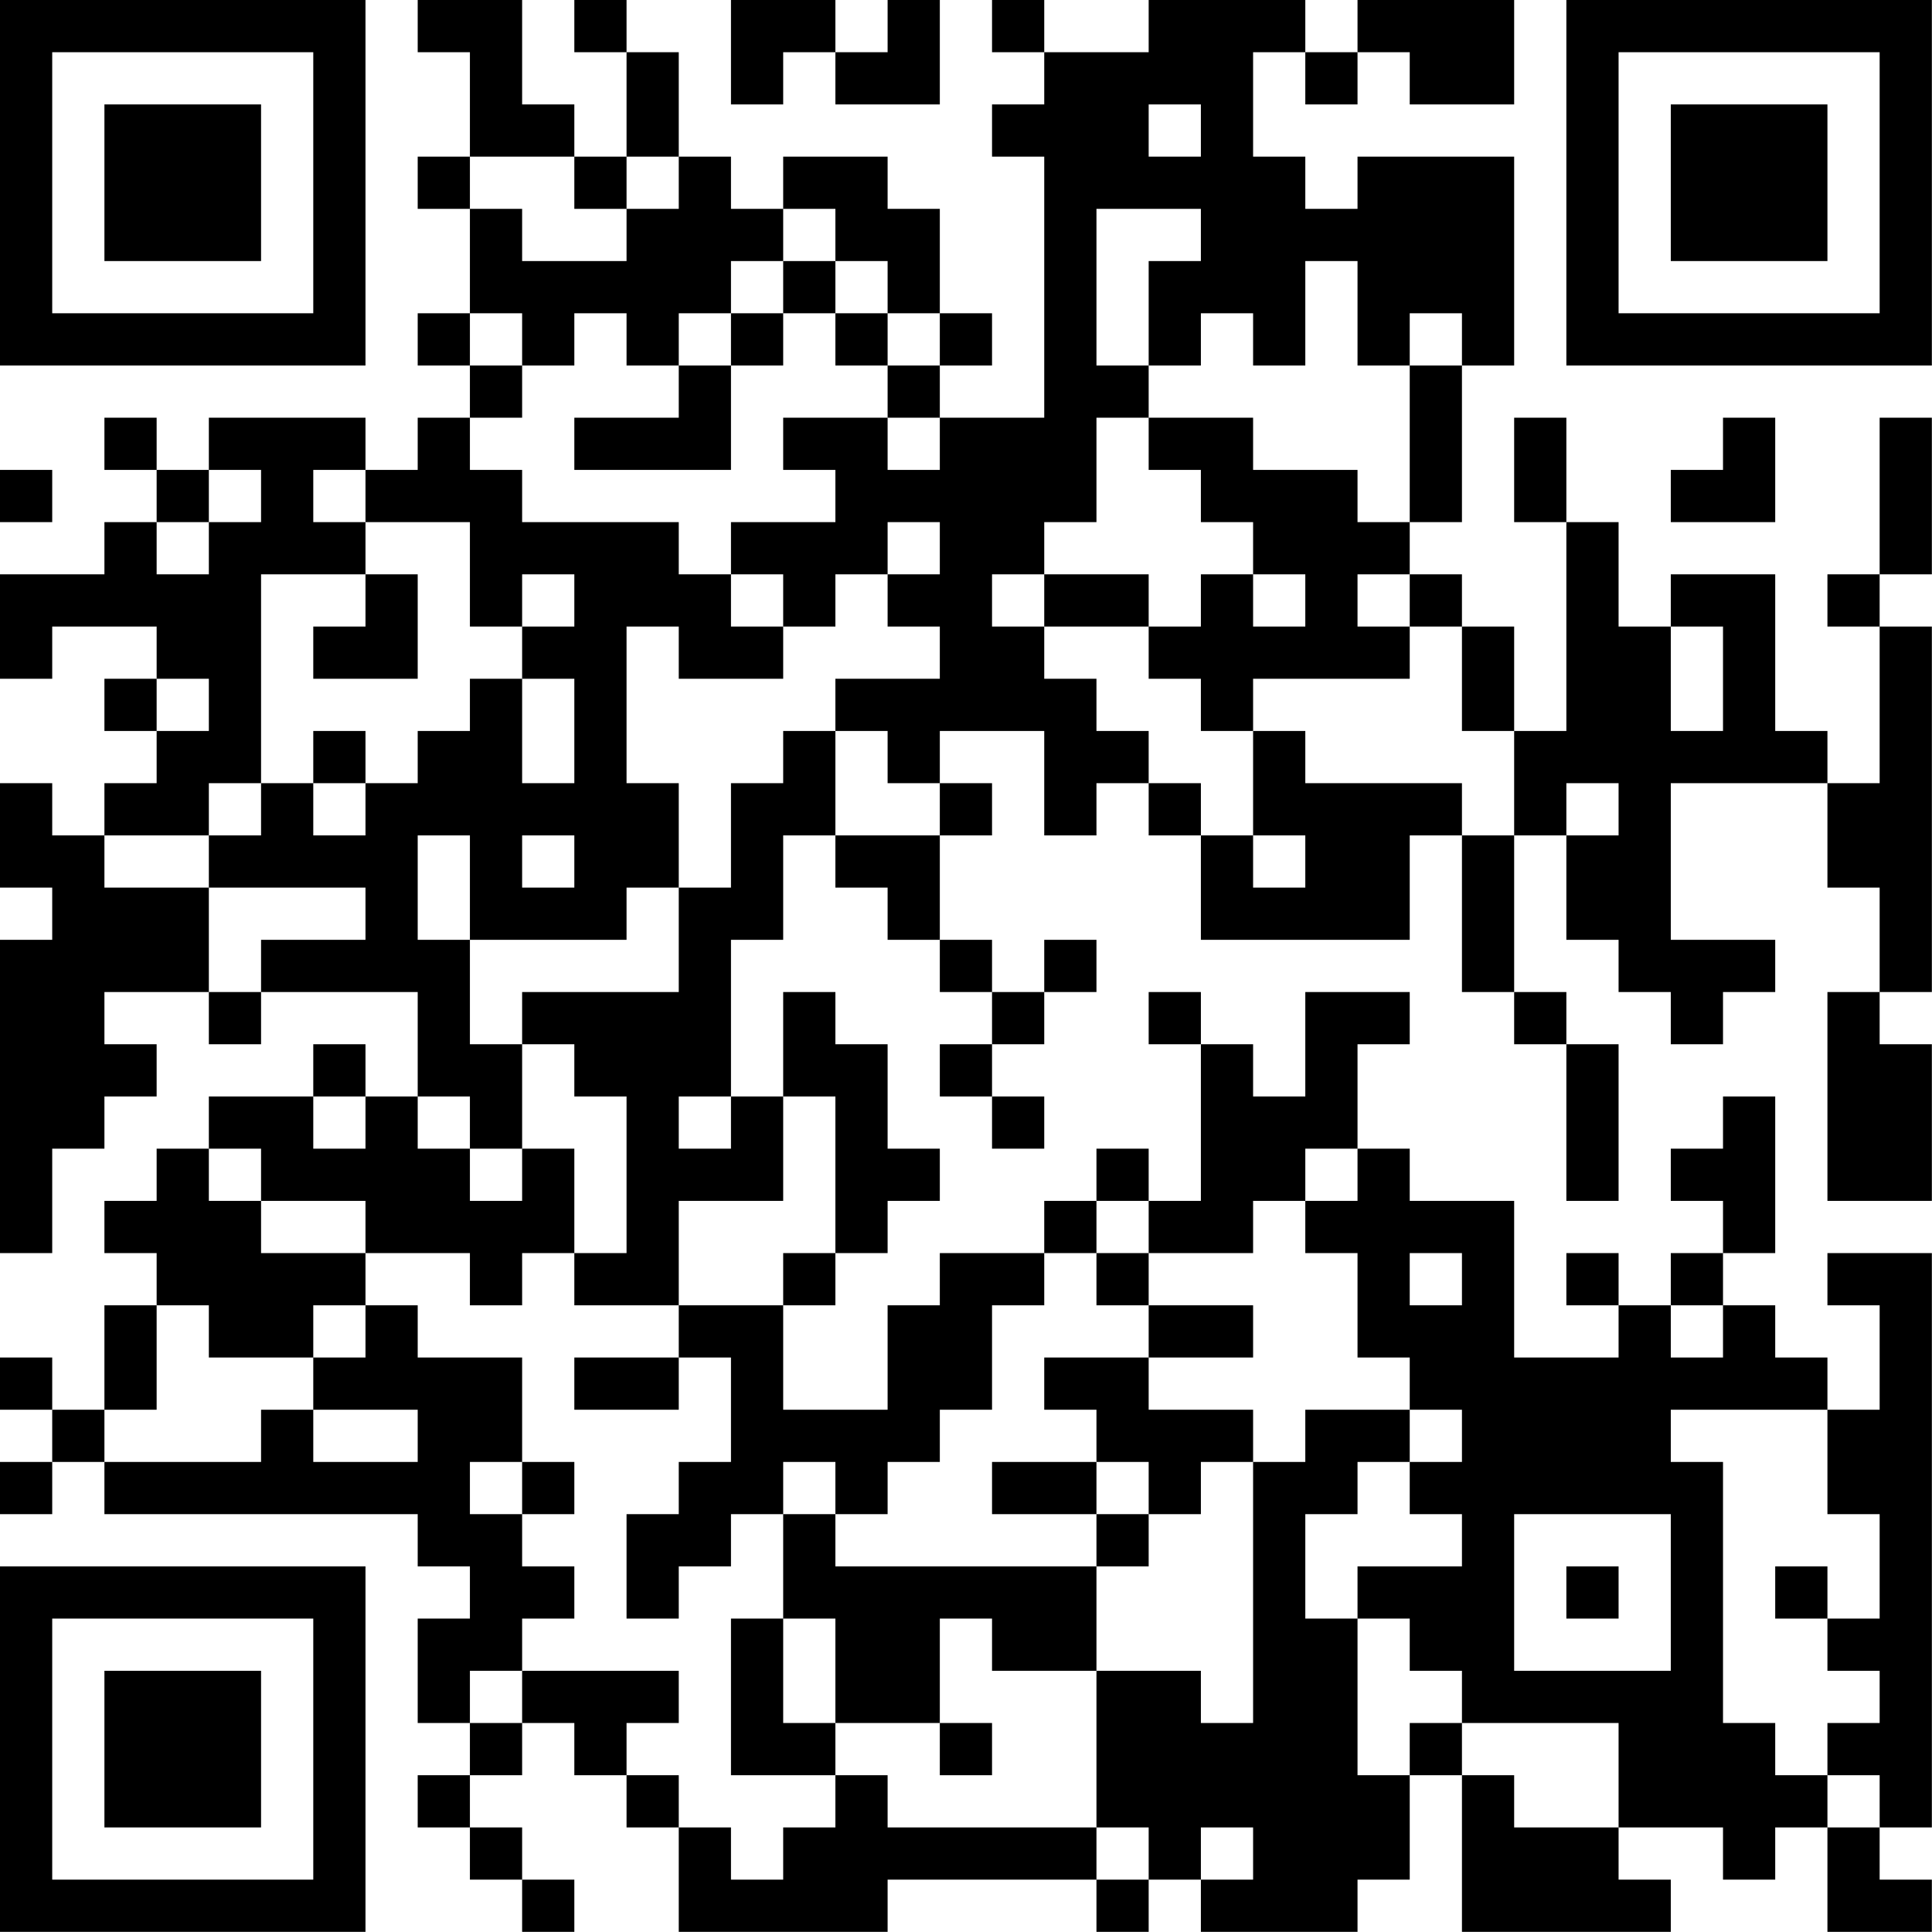 <?xml version="1.0" encoding="UTF-8"?>
<svg xmlns="http://www.w3.org/2000/svg" version="1.1" width="200" height="200" viewBox="0 0 200 200"><rect x="0" y="0" width="200" height="200" fill="#ffffff"/><g transform="scale(5.405)"><g transform="translate(0,0)"><path fill-rule="evenodd" d="M8 0L8 1L9 1L9 3L8 3L8 4L9 4L9 6L8 6L8 7L9 7L9 8L8 8L8 9L7 9L7 8L4 8L4 9L3 9L3 8L2 8L2 9L3 9L3 10L2 10L2 11L0 11L0 13L1 13L1 12L3 12L3 13L2 13L2 14L3 14L3 15L2 15L2 16L1 16L1 15L0 15L0 17L1 17L1 18L0 18L0 24L1 24L1 22L2 22L2 21L3 21L3 20L2 20L2 19L4 19L4 20L5 20L5 19L8 19L8 21L7 21L7 20L6 20L6 21L4 21L4 22L3 22L3 23L2 23L2 24L3 24L3 25L2 25L2 27L1 27L1 26L0 26L0 27L1 27L1 28L0 28L0 29L1 29L1 28L2 28L2 29L8 29L8 30L9 30L9 31L8 31L8 33L9 33L9 34L8 34L8 35L9 35L9 36L10 36L10 37L11 37L11 36L10 36L10 35L9 35L9 34L10 34L10 33L11 33L11 34L12 34L12 35L13 35L13 37L17 37L17 36L21 36L21 37L22 37L22 36L23 36L23 37L26 37L26 36L27 36L27 34L28 34L28 37L32 37L32 36L31 36L31 35L33 35L33 36L34 36L34 35L35 35L35 37L37 37L37 36L36 36L36 35L37 35L37 24L35 24L35 25L36 25L36 27L35 27L35 26L34 26L34 25L33 25L33 24L34 24L34 21L33 21L33 22L32 22L32 23L33 23L33 24L32 24L32 25L31 25L31 24L30 24L30 25L31 25L31 26L29 26L29 23L27 23L27 22L26 22L26 20L27 20L27 19L25 19L25 21L24 21L24 20L23 20L23 19L22 19L22 20L23 20L23 23L22 23L22 22L21 22L21 23L20 23L20 24L18 24L18 25L17 25L17 27L15 27L15 25L16 25L16 24L17 24L17 23L18 23L18 22L17 22L17 20L16 20L16 19L15 19L15 21L14 21L14 18L15 18L15 16L16 16L16 17L17 17L17 18L18 18L18 19L19 19L19 20L18 20L18 21L19 21L19 22L20 22L20 21L19 21L19 20L20 20L20 19L21 19L21 18L20 18L20 19L19 19L19 18L18 18L18 16L19 16L19 15L18 15L18 14L20 14L20 16L21 16L21 15L22 15L22 16L23 16L23 18L27 18L27 16L28 16L28 19L29 19L29 20L30 20L30 23L31 23L31 20L30 20L30 19L29 19L29 16L30 16L30 18L31 18L31 19L32 19L32 20L33 20L33 19L34 19L34 18L32 18L32 15L35 15L35 17L36 17L36 19L35 19L35 23L37 23L37 20L36 20L36 19L37 19L37 12L36 12L36 11L37 11L37 8L36 8L36 11L35 11L35 12L36 12L36 15L35 15L35 14L34 14L34 11L32 11L32 12L31 12L31 10L30 10L30 8L29 8L29 10L30 10L30 14L29 14L29 12L28 12L28 11L27 11L27 10L28 10L28 7L29 7L29 3L26 3L26 4L25 4L25 3L24 3L24 1L25 1L25 2L26 2L26 1L27 1L27 2L29 2L29 0L26 0L26 1L25 1L25 0L22 0L22 1L20 1L20 0L19 0L19 1L20 1L20 2L19 2L19 3L20 3L20 8L18 8L18 7L19 7L19 6L18 6L18 4L17 4L17 3L15 3L15 4L14 4L14 3L13 3L13 1L12 1L12 0L11 0L11 1L12 1L12 3L11 3L11 2L10 2L10 0ZM14 0L14 2L15 2L15 1L16 1L16 2L18 2L18 0L17 0L17 1L16 1L16 0ZM22 2L22 3L23 3L23 2ZM9 3L9 4L10 4L10 5L12 5L12 4L13 4L13 3L12 3L12 4L11 4L11 3ZM15 4L15 5L14 5L14 6L13 6L13 7L12 7L12 6L11 6L11 7L10 7L10 6L9 6L9 7L10 7L10 8L9 8L9 9L10 9L10 10L13 10L13 11L14 11L14 12L15 12L15 13L13 13L13 12L12 12L12 15L13 15L13 17L12 17L12 18L9 18L9 16L8 16L8 18L9 18L9 20L10 20L10 22L9 22L9 21L8 21L8 22L9 22L9 23L10 23L10 22L11 22L11 24L10 24L10 25L9 25L9 24L7 24L7 23L5 23L5 22L4 22L4 23L5 23L5 24L7 24L7 25L6 25L6 26L4 26L4 25L3 25L3 27L2 27L2 28L5 28L5 27L6 27L6 28L8 28L8 27L6 27L6 26L7 26L7 25L8 25L8 26L10 26L10 28L9 28L9 29L10 29L10 30L11 30L11 31L10 31L10 32L9 32L9 33L10 33L10 32L13 32L13 33L12 33L12 34L13 34L13 35L14 35L14 36L15 36L15 35L16 35L16 34L17 34L17 35L21 35L21 36L22 36L22 35L21 35L21 32L23 32L23 33L24 33L24 28L25 28L25 27L27 27L27 28L26 28L26 29L25 29L25 31L26 31L26 34L27 34L27 33L28 33L28 34L29 34L29 35L31 35L31 33L28 33L28 32L27 32L27 31L26 31L26 30L28 30L28 29L27 29L27 28L28 28L28 27L27 27L27 26L26 26L26 24L25 24L25 23L26 23L26 22L25 22L25 23L24 23L24 24L22 24L22 23L21 23L21 24L20 24L20 25L19 25L19 27L18 27L18 28L17 28L17 29L16 29L16 28L15 28L15 29L14 29L14 30L13 30L13 31L12 31L12 29L13 29L13 28L14 28L14 26L13 26L13 25L15 25L15 24L16 24L16 21L15 21L15 23L13 23L13 25L11 25L11 24L12 24L12 21L11 21L11 20L10 20L10 19L13 19L13 17L14 17L14 15L15 15L15 14L16 14L16 16L18 16L18 15L17 15L17 14L16 14L16 13L18 13L18 12L17 12L17 11L18 11L18 10L17 10L17 11L16 11L16 12L15 12L15 11L14 11L14 10L16 10L16 9L15 9L15 8L17 8L17 9L18 9L18 8L17 8L17 7L18 7L18 6L17 6L17 5L16 5L16 4ZM21 4L21 7L22 7L22 8L21 8L21 10L20 10L20 11L19 11L19 12L20 12L20 13L21 13L21 14L22 14L22 15L23 15L23 16L24 16L24 17L25 17L25 16L24 16L24 14L25 14L25 15L28 15L28 16L29 16L29 14L28 14L28 12L27 12L27 11L26 11L26 12L27 12L27 13L24 13L24 14L23 14L23 13L22 13L22 12L23 12L23 11L24 11L24 12L25 12L25 11L24 11L24 10L23 10L23 9L22 9L22 8L24 8L24 9L26 9L26 10L27 10L27 7L28 7L28 6L27 6L27 7L26 7L26 5L25 5L25 7L24 7L24 6L23 6L23 7L22 7L22 5L23 5L23 4ZM15 5L15 6L14 6L14 7L13 7L13 8L11 8L11 9L14 9L14 7L15 7L15 6L16 6L16 7L17 7L17 6L16 6L16 5ZM33 8L33 9L32 9L32 10L34 10L34 8ZM0 9L0 10L1 10L1 9ZM4 9L4 10L3 10L3 11L4 11L4 10L5 10L5 9ZM6 9L6 10L7 10L7 11L5 11L5 15L4 15L4 16L2 16L2 17L4 17L4 19L5 19L5 18L7 18L7 17L4 17L4 16L5 16L5 15L6 15L6 16L7 16L7 15L8 15L8 14L9 14L9 13L10 13L10 15L11 15L11 13L10 13L10 12L11 12L11 11L10 11L10 12L9 12L9 10L7 10L7 9ZM7 11L7 12L6 12L6 13L8 13L8 11ZM20 11L20 12L22 12L22 11ZM32 12L32 14L33 14L33 12ZM3 13L3 14L4 14L4 13ZM6 14L6 15L7 15L7 14ZM30 15L30 16L31 16L31 15ZM10 16L10 17L11 17L11 16ZM6 21L6 22L7 22L7 21ZM13 21L13 22L14 22L14 21ZM21 24L21 25L22 25L22 26L20 26L20 27L21 27L21 28L19 28L19 29L21 29L21 30L16 30L16 29L15 29L15 31L14 31L14 34L16 34L16 33L18 33L18 34L19 34L19 33L18 33L18 31L19 31L19 32L21 32L21 30L22 30L22 29L23 29L23 28L24 28L24 27L22 27L22 26L24 26L24 25L22 25L22 24ZM27 24L27 25L28 25L28 24ZM32 25L32 26L33 26L33 25ZM11 26L11 27L13 27L13 26ZM32 27L32 28L33 28L33 33L34 33L34 34L35 34L35 35L36 35L36 34L35 34L35 33L36 33L36 32L35 32L35 31L36 31L36 29L35 29L35 27ZM10 28L10 29L11 29L11 28ZM21 28L21 29L22 29L22 28ZM29 29L29 32L32 32L32 29ZM30 30L30 31L31 31L31 30ZM34 30L34 31L35 31L35 30ZM15 31L15 33L16 33L16 31ZM23 35L23 36L24 36L24 35ZM0 0L0 7L7 7L7 0ZM1 1L1 6L6 6L6 1ZM2 2L2 5L5 5L5 2ZM30 0L30 7L37 7L37 0ZM31 1L31 6L36 6L36 1ZM32 2L32 5L35 5L35 2ZM0 30L0 37L7 37L7 30ZM1 31L1 36L6 36L6 31ZM2 32L2 35L5 35L5 32Z" fill="#000000"/></g></g></svg>
